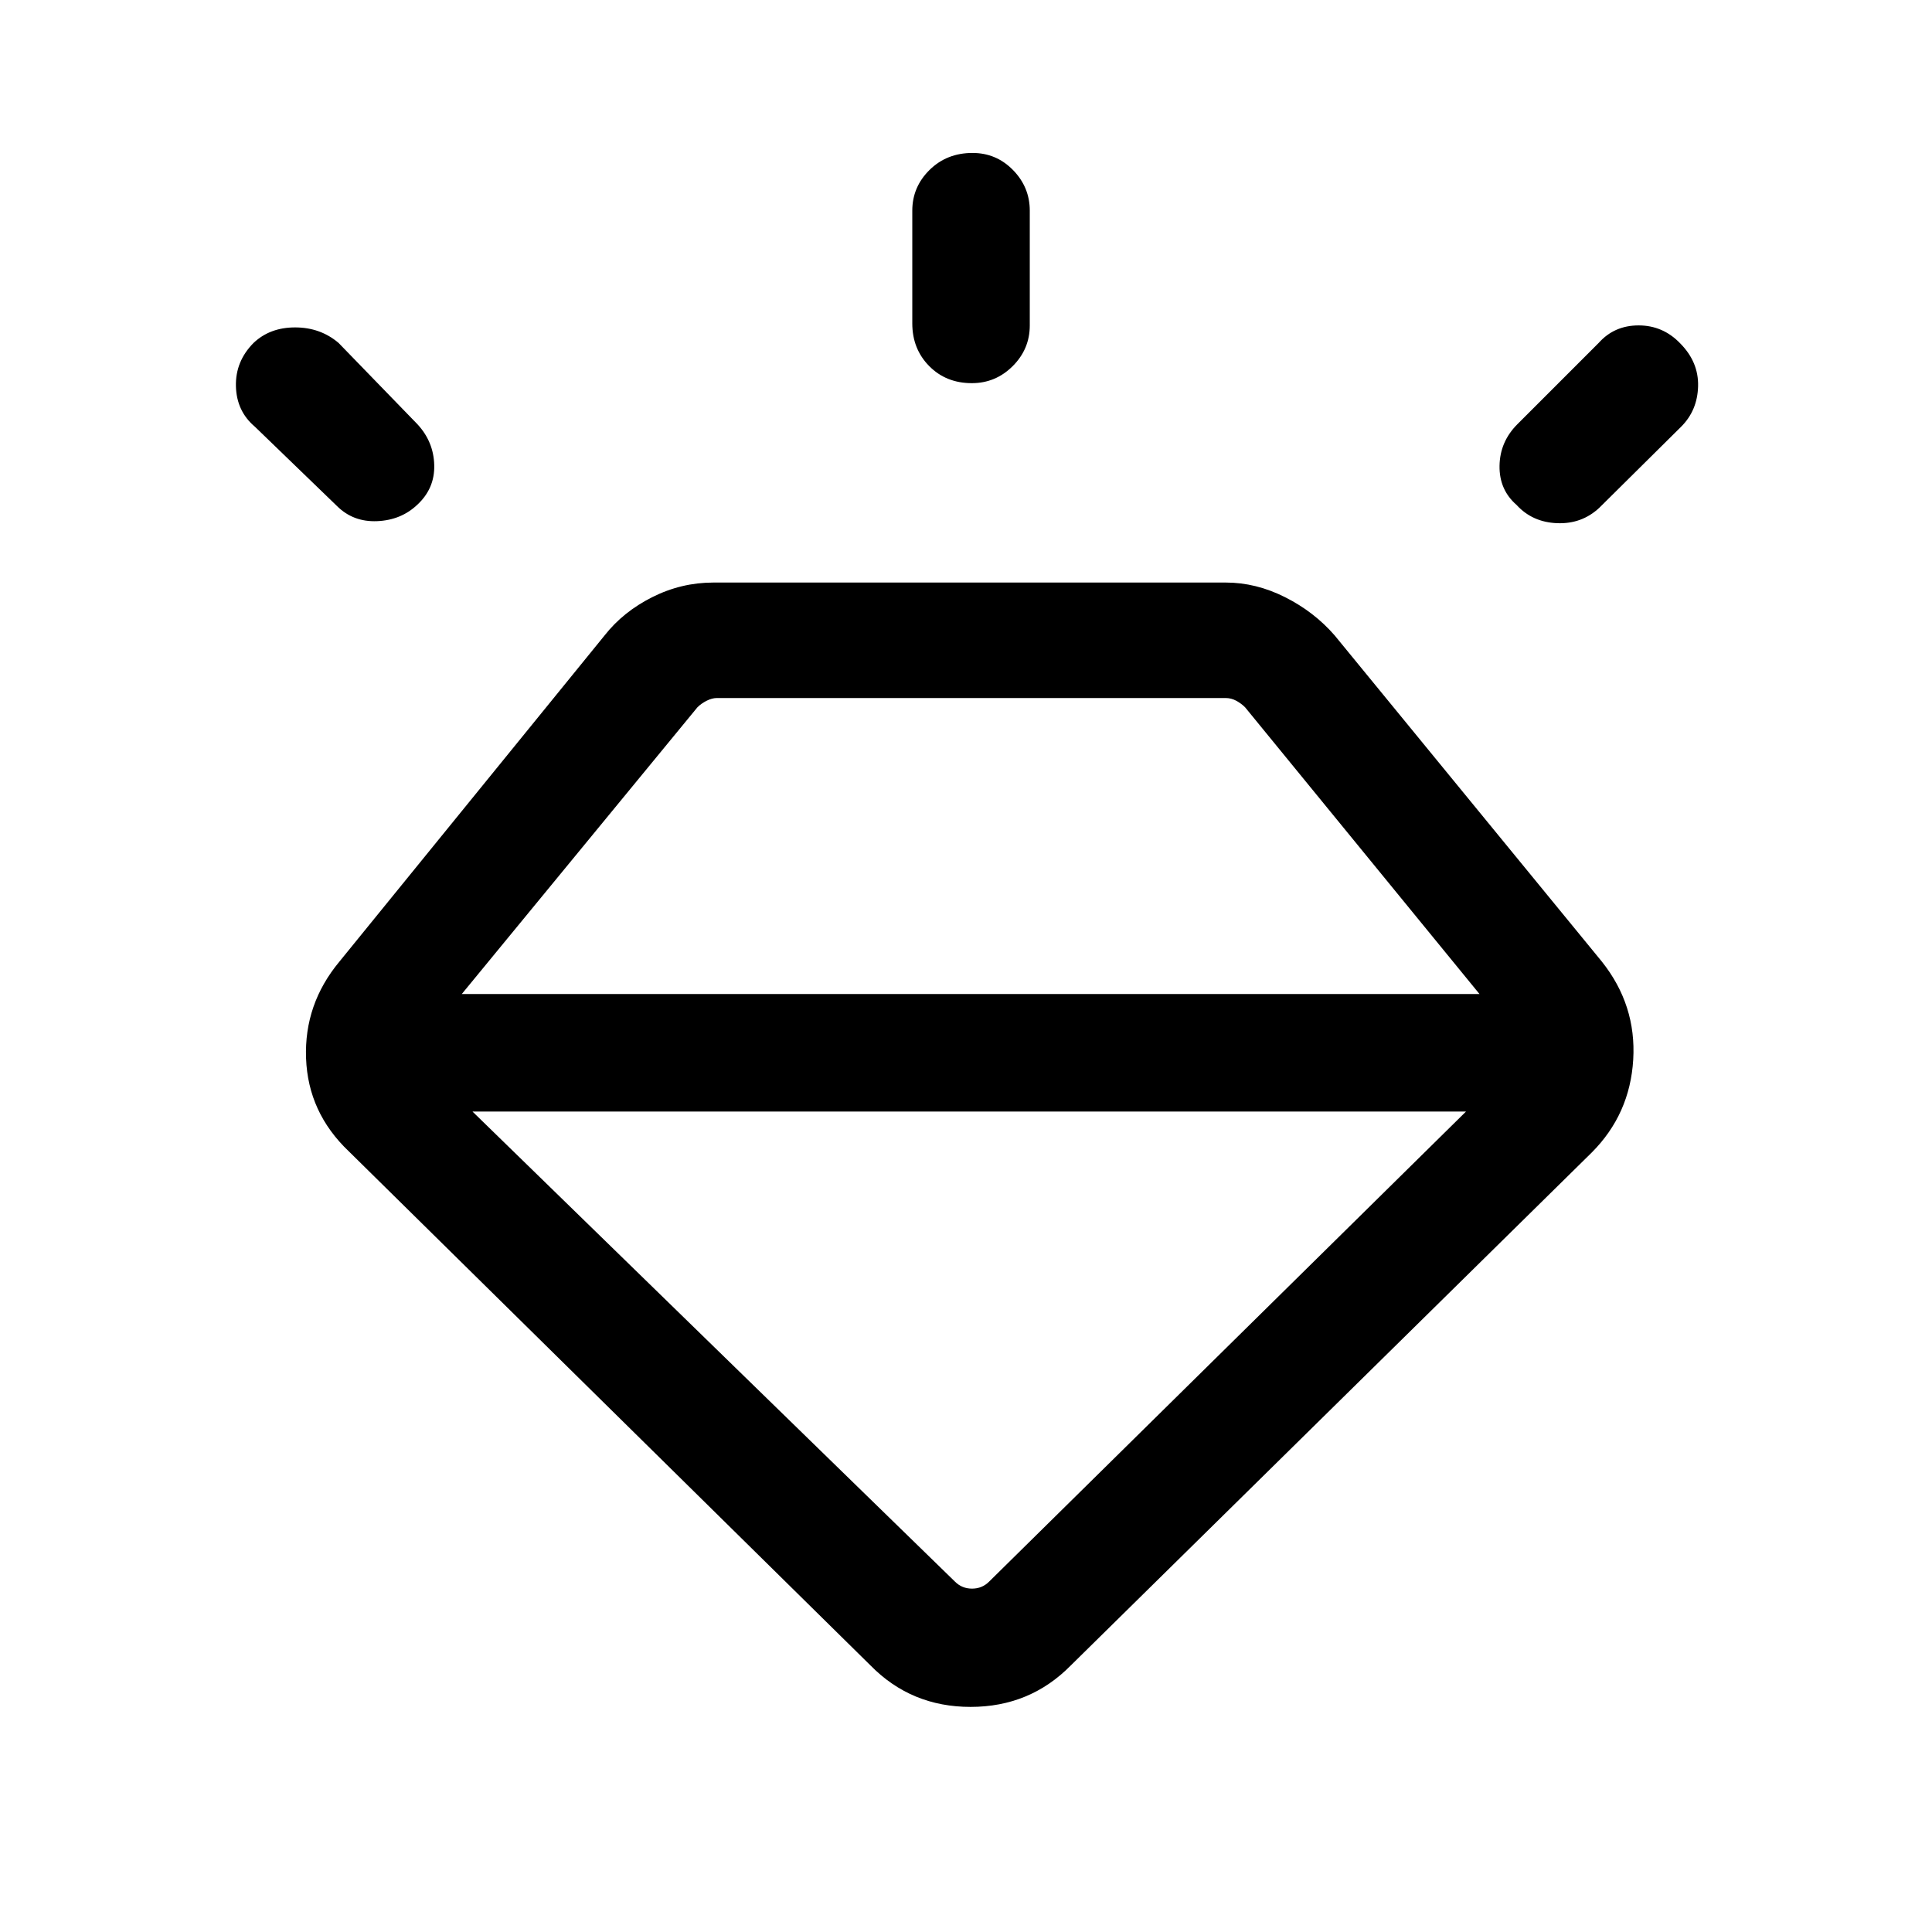 <svg xmlns="http://www.w3.org/2000/svg" height="48" viewBox="0 -960 960 960" width="48"><path d="M432.54-132.46 173.31-387.92q-20.23-19.23-21.23-46.2-1-26.96 16.61-48.11l131.77-162.08q9.17-11.68 23.6-18.95 14.44-7.28 30.48-7.28h254.54q15.03 0 29.47 7.28 14.44 7.27 24.6 18.95l132.77 162.08q17.23 21.61 15.62 48.75-1.62 27.13-20.62 46.17L532.08-132.46q-20.3 20.61-49.81 20.61-29.5 0-49.73-20.61ZM126-789.61q8.13-7.7 20.64-7.7t21.59 7.7l39.16 40.38q8.07 8.69 8.38 20.31.31 11.61-8.38 19.69-8.08 7.69-20 8.19-11.93.5-20-7.57L126.62-748q-9.08-7.69-9.39-20.07-.31-12.38 8.77-21.54ZM483.25-884q11.81 0 20.13 8.51 8.31 8.51 8.31 20.18v57q0 11.78-8.49 20.24-8.49 8.46-20.31 8.46-12.81 0-21.2-8.51-8.38-8.51-8.38-21.19v-56q0-11.77 8.56-20.23t21.38-8.46Zm351.62 94.6q9.21 9.29 8.9 21.31-.31 12.01-8.39 20.09l-40.77 40.39q-8.69 8.07-20.95 7.57t-20.05-9.03q-8.69-7.54-8.5-19.5.2-11.97 8.89-20.66l40.38-40.38q7.76-8.7 19.84-8.7 12.09 0 20.65 8.91Zm-600.1 381.71 239.77 233.61q3.46 3.46 8.46 3.46 5 0 8.46-3.46l237-233.61H234.77Zm-5.31-58.39h505.69L618.69-608.54q-1.92-1.92-4.42-3.27-2.5-1.34-5.19-1.34H356.15q-2.3 0-5 1.34-2.69 1.35-4.61 3.27L229.46-466.08Z"/></svg>